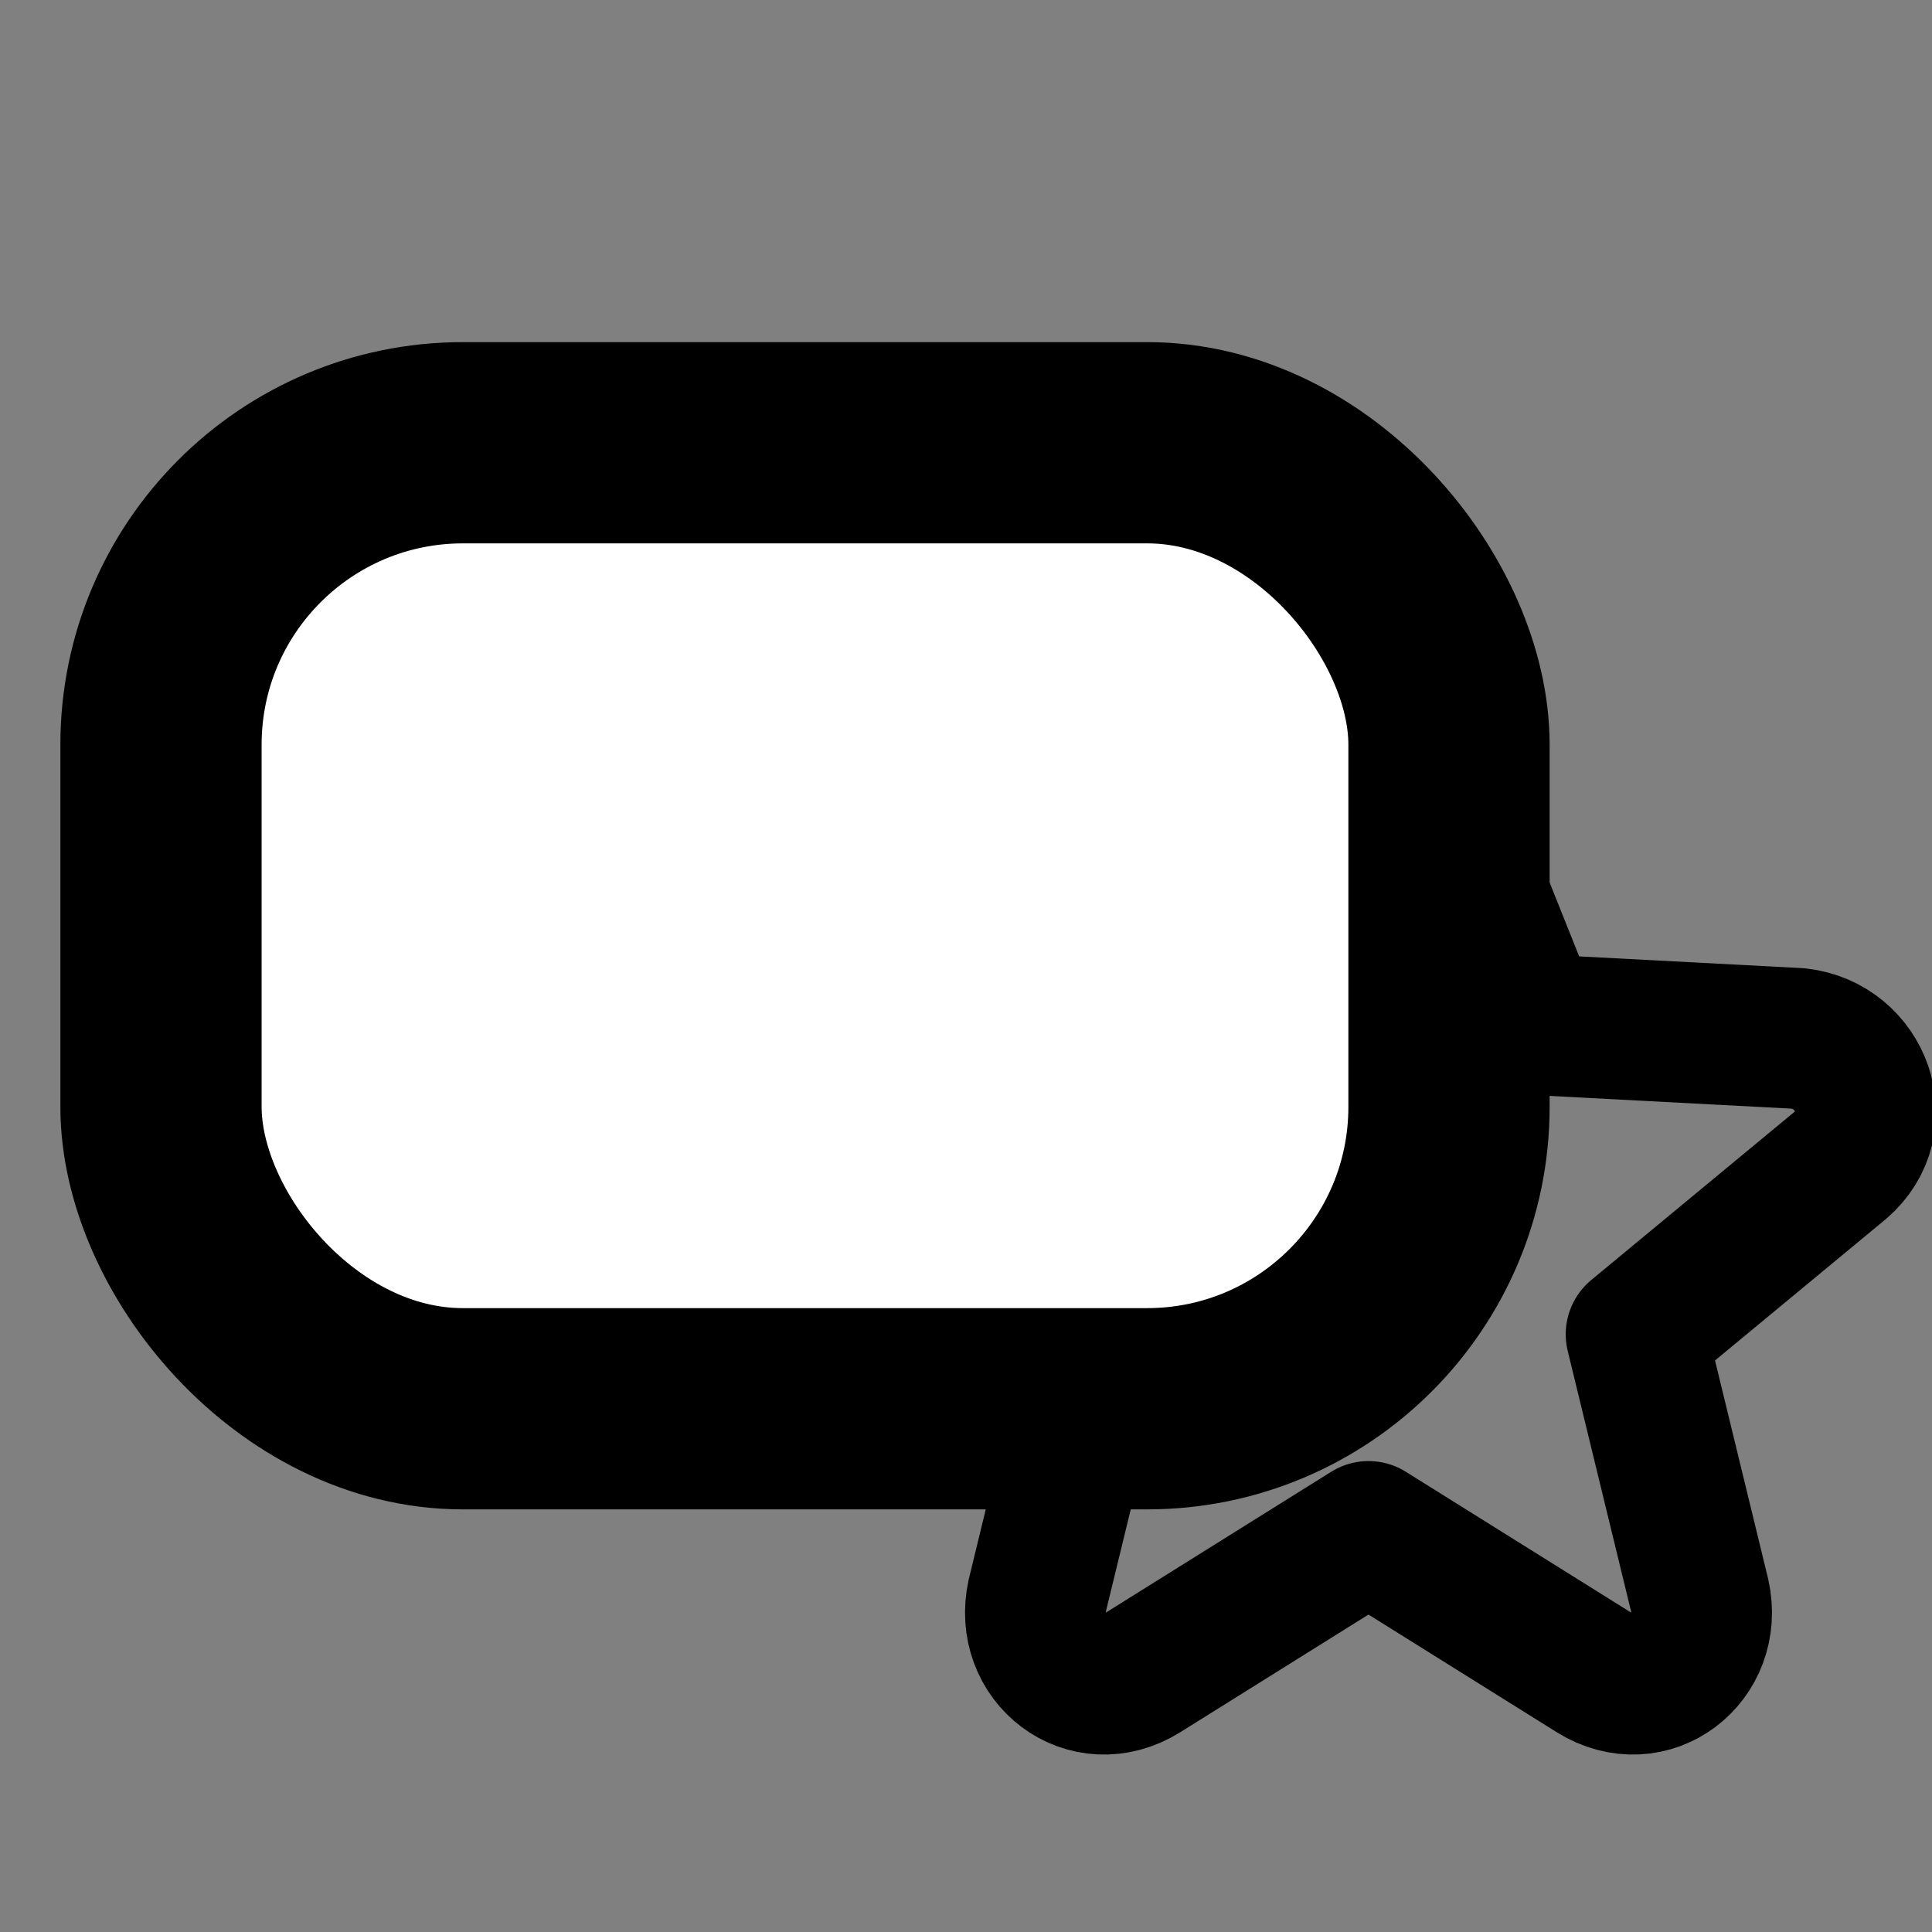 <svg xmlns="http://www.w3.org/2000/svg" width="96" height="96" viewBox="0,0 96,96" stroke="black">
	<rect x="0" y="0" width="96" height="96" fill="#808080" stroke="none"/>
	<path d="M 8.9 1.9 l 1.4 3.5 l 3.8 0.2 c 0.9 0.1 1.3 1.2 0.6 1.8 L 11.8 9.8 l 0.9 3.7 c 0.2 0.9 -0.7 1.6 -1.5 1.1 L 8 12.6 l -3.2 2 c -0.8 0.5 -1.7 -0.2 -1.5 -1.1 l 0.9 -3.7 L 1.3 7.4 C 0.6 6.8 1 5.7 1.9 5.6 L 5.7 5.4 L 7.1 1.9 C 7.4 1 8.6 1 8.9 1.9 z" transform="matrix(3.5 0 0 3.5 40 32)" fill="none" stroke-width="2" stroke-linejoin="round" />
  <rect x="08" y="22" width="64" height="48" rx="15" stroke-width="10" fill="white" />
</svg>
